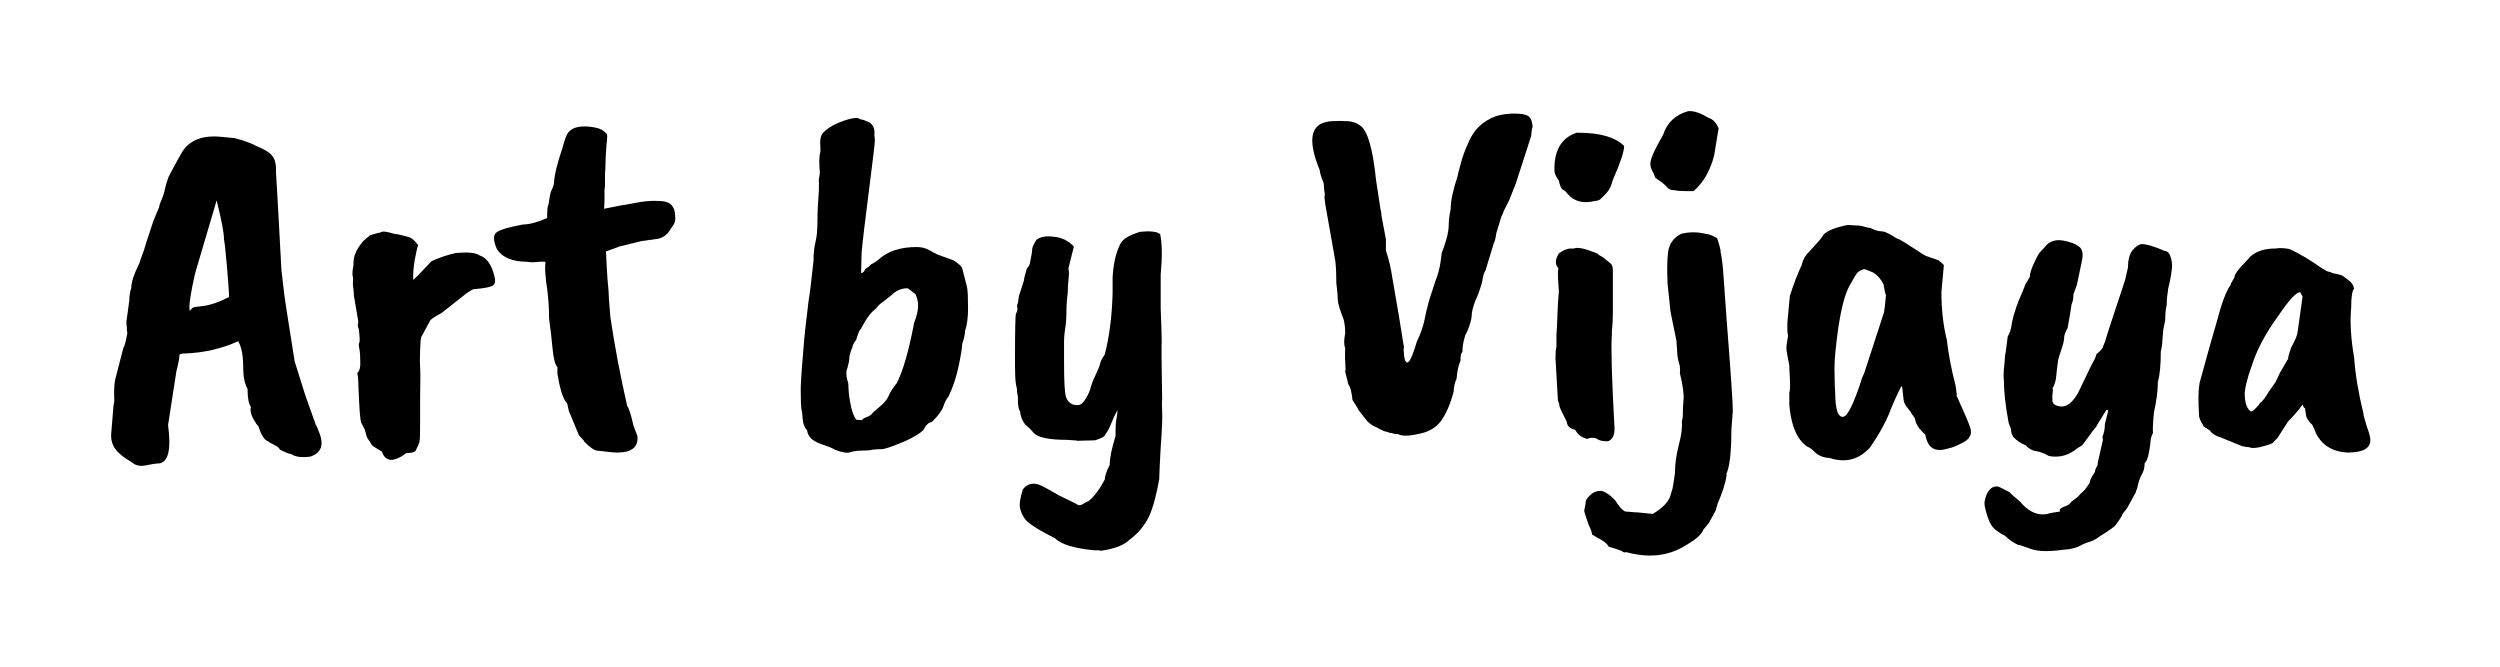 <svg width="90" height="24" viewBox="0 0 90 24" fill="none" xmlns="http://www.w3.org/2000/svg">
    <path d="M6.933 11.083C6.957 11.06 7.092 11.036 7.34 11.012C7.599 10.977 7.899 10.871 8.24 10.695C8.252 10.695 8.246 10.553 8.223 10.271C8.187 9.776 8.158 9.423 8.134 9.211C8.111 8.928 8.087 8.728 8.064 8.611C8.064 8.387 7.975 7.922 7.799 7.215L7.022 9.847C6.857 10.577 6.792 11.024 6.828 11.189L6.933 11.083ZM4.549 11.595L4.655 10.818C4.655 10.665 4.679 10.512 4.726 10.359C4.726 10.159 4.826 9.859 5.026 9.458C5.026 9.435 5.079 9.282 5.185 8.999C5.185 8.976 5.297 8.628 5.521 7.957L5.733 7.445C5.733 7.398 5.762 7.31 5.821 7.18C5.88 7.039 5.921 6.903 5.944 6.774C5.98 6.633 6.021 6.497 6.068 6.368C6.233 6.05 6.38 5.779 6.51 5.555C6.757 5.084 7.216 4.872 7.887 4.919L8.452 4.972C8.806 5.067 9.076 5.167 9.265 5.273C9.536 5.379 9.718 5.496 9.812 5.626C9.906 5.744 9.948 5.944 9.936 6.226C9.948 6.368 9.983 6.98 10.042 8.063C10.101 9.146 10.13 9.694 10.13 9.706L10.218 10.465C10.218 10.536 10.348 11.383 10.607 13.008L10.995 14.244C11.231 14.904 11.355 15.251 11.366 15.286C11.39 15.31 11.443 15.434 11.525 15.657C11.655 16.046 11.543 16.305 11.19 16.434C10.872 16.482 10.636 16.452 10.483 16.346C10.424 16.346 10.289 16.293 10.077 16.187C10.054 16.128 9.983 16.069 9.865 16.011C9.759 15.963 9.689 15.922 9.653 15.887C9.524 15.852 9.406 15.669 9.3 15.339C9.265 15.316 9.2 15.222 9.106 15.057C9.023 14.892 9 14.757 9.035 14.651C8.953 14.545 8.912 14.327 8.912 13.997C8.806 13.821 8.753 13.544 8.753 13.167C8.753 12.79 8.694 12.496 8.576 12.284C7.975 12.555 7.334 12.702 6.651 12.726C6.521 12.726 6.457 12.749 6.457 12.796C6.457 12.902 6.421 13.091 6.351 13.361L6.05 15.304C6.168 16.175 6.062 16.634 5.733 16.682C5.638 16.682 5.479 16.705 5.256 16.752C5.044 16.799 4.867 16.758 4.726 16.629C4.455 16.476 4.261 16.317 4.143 16.152C4.037 15.999 3.99 15.822 4.002 15.622C4.014 15.457 4.043 15.104 4.09 14.562C4.114 14.539 4.12 14.409 4.108 14.174C4.108 13.927 4.125 13.738 4.161 13.609L4.443 12.514C4.479 12.49 4.526 12.313 4.585 11.984C4.573 11.96 4.567 11.901 4.567 11.807L4.549 11.595Z" fill="black"/>
    <path d="M12.74 10.642C12.74 10.536 12.729 10.412 12.705 10.271V10.147C12.717 10.065 12.711 9.976 12.687 9.882C12.687 9.764 12.699 9.658 12.723 9.564C12.723 9.329 12.752 9.176 12.811 9.105C12.811 9.046 12.893 8.911 13.058 8.699C13.105 8.652 13.194 8.575 13.323 8.469C13.511 8.41 13.641 8.375 13.712 8.363C13.759 8.316 13.918 8.334 14.188 8.416C14.306 8.428 14.489 8.469 14.736 8.54C14.818 8.563 14.924 8.658 15.054 8.823C15.03 8.87 14.989 9.046 14.93 9.352C14.883 9.647 14.866 9.888 14.877 10.076C14.948 10.018 15.072 9.894 15.248 9.706C15.425 9.517 15.519 9.417 15.531 9.405C15.837 9.264 16.137 9.164 16.431 9.105C16.855 9.07 17.132 9.099 17.262 9.193C17.367 9.229 17.45 9.282 17.509 9.352C17.615 9.447 17.703 9.611 17.774 9.847C17.844 10.071 17.838 10.212 17.756 10.271C17.685 10.33 17.45 10.377 17.05 10.412C17.026 10.412 16.944 10.459 16.802 10.553L15.884 11.277C15.696 11.372 15.566 11.454 15.495 11.525L15.16 12.143C15.148 12.166 15.136 12.319 15.124 12.602C15.113 12.884 15.113 13.091 15.124 13.22C15.136 13.338 15.136 13.732 15.124 14.403V15.163C15.124 15.575 15.119 15.81 15.107 15.869C15.095 15.94 15.048 16.058 14.966 16.222C14.93 16.281 14.818 16.311 14.63 16.311C14.171 16.652 13.877 16.634 13.747 16.258L13.517 16.116C13.423 16.069 13.364 16.011 13.341 15.94C13.247 15.81 13.2 15.734 13.2 15.71L13.129 15.463L13.023 15.251C12.988 15.239 12.958 15.016 12.935 14.58C12.911 14.133 12.899 13.862 12.899 13.768C12.899 13.662 12.887 13.55 12.864 13.432C12.946 13.35 12.982 13.208 12.97 13.008C12.97 12.808 12.958 12.655 12.935 12.549C12.911 12.431 12.911 12.361 12.935 12.337C12.958 12.302 12.952 12.137 12.917 11.842C12.882 11.795 12.876 11.707 12.899 11.578L12.74 10.642Z" fill="black"/>
    <path d="M21.833 5.237C21.809 5.532 21.798 5.75 21.798 5.891C21.798 6.02 21.792 6.138 21.78 6.244V6.703L21.762 6.827V7.198C21.762 7.304 21.756 7.41 21.745 7.516L22.363 7.392C22.41 7.392 22.581 7.363 22.875 7.304C23.169 7.245 23.434 7.221 23.67 7.233C23.917 7.233 24.082 7.28 24.164 7.374C24.258 7.469 24.305 7.604 24.305 7.781C24.329 7.922 24.288 8.057 24.182 8.187L24.111 8.293C24.017 8.446 23.882 8.546 23.705 8.593L23.087 8.681L22.292 8.876L21.815 9.052C21.827 9.346 21.845 9.67 21.868 10.024C21.904 10.377 21.921 10.624 21.921 10.765L21.974 11.419C22.127 12.455 22.327 13.514 22.575 14.598C22.645 14.704 22.722 14.945 22.804 15.322L22.946 15.693C22.993 16.093 22.745 16.293 22.204 16.293C22.11 16.293 21.874 16.27 21.497 16.222C21.391 16.211 21.238 16.105 21.038 15.905C21.038 15.881 20.973 15.805 20.844 15.675L20.508 14.863C20.485 14.827 20.455 14.715 20.42 14.527C20.291 14.398 20.185 14.103 20.102 13.644C20.102 13.62 20.09 13.562 20.067 13.467V13.22C19.984 13.138 19.925 12.908 19.89 12.531C19.855 12.155 19.814 11.801 19.767 11.472C19.767 11.012 19.731 10.571 19.661 10.147L19.625 9.759V9.6C19.637 9.482 19.637 9.423 19.625 9.423H19.413C19.237 9.447 19.09 9.447 18.972 9.423C18.454 9.423 18.095 9.276 17.895 8.981C17.753 8.664 17.747 8.458 17.877 8.363C18.006 8.269 18.324 8.175 18.831 8.081C19.054 8.081 19.343 8.004 19.696 7.851C19.696 7.557 19.714 7.392 19.749 7.357C19.784 7.086 19.82 6.915 19.855 6.845C19.902 6.762 19.931 6.68 19.943 6.597C19.955 6.315 20.055 5.897 20.243 5.343C20.314 5.073 20.379 4.89 20.438 4.796C20.591 4.572 20.909 4.502 21.391 4.584C21.592 4.619 21.739 4.696 21.833 4.814C21.868 4.802 21.868 4.943 21.833 5.237Z" fill="black"/>
    <path d="M30.682 12.514C30.611 12.678 30.576 12.802 30.576 12.884C30.576 12.967 30.552 13.091 30.505 13.255C30.447 13.373 30.458 13.562 30.541 13.821C30.541 14.033 30.564 14.262 30.611 14.509C30.659 14.78 30.729 14.98 30.823 15.11L31.053 15.127C31.029 15.104 31.059 15.075 31.141 15.039C31.271 14.992 31.347 14.951 31.371 14.915C31.406 14.868 31.494 14.786 31.636 14.668C31.789 14.55 31.901 14.427 31.971 14.297C32.03 14.144 32.136 13.974 32.289 13.785C32.513 13.338 32.719 12.62 32.907 11.631C33.002 11.372 33.049 11.177 33.049 11.048C33.06 10.906 33.031 10.754 32.96 10.589L32.678 10.377C32.454 10.377 32.26 10.459 32.095 10.624L31.759 10.889C31.653 10.96 31.583 11.03 31.547 11.101C31.383 11.207 31.206 11.436 31.018 11.79C31.018 11.801 30.994 11.837 30.947 11.896C30.912 11.954 30.87 12.066 30.823 12.231C30.741 12.337 30.694 12.431 30.682 12.514ZM29.287 9.388C29.287 9.129 29.31 8.905 29.357 8.717C29.404 8.528 29.428 8.281 29.428 7.975C29.428 7.669 29.446 7.286 29.481 6.827V6.544C29.469 6.509 29.481 6.403 29.516 6.226C29.481 5.873 29.487 5.62 29.534 5.467V5.29C29.511 5.078 29.534 4.919 29.605 4.814C29.734 4.66 29.923 4.531 30.17 4.425C30.429 4.319 30.635 4.26 30.788 4.248H30.876C30.923 4.272 30.965 4.29 31 4.301C31.047 4.301 31.147 4.337 31.3 4.407C31.441 4.502 31.5 4.649 31.477 4.849C31.488 4.919 31.494 4.996 31.494 5.078C31.494 5.161 31.424 5.755 31.282 6.862C31.141 7.957 31.053 8.699 31.018 9.087L31 9.829C31.047 9.829 31.088 9.8 31.123 9.741C31.135 9.694 31.188 9.647 31.282 9.6C31.306 9.553 31.347 9.517 31.406 9.494C31.477 9.458 31.547 9.411 31.618 9.352C31.948 9.046 32.407 8.893 32.996 8.893C33.184 8.893 33.343 8.934 33.472 9.017L33.737 9.158L34.32 9.37C34.508 9.488 34.614 9.582 34.638 9.653L34.815 10.341C34.838 10.471 34.85 10.718 34.85 11.083C34.85 11.436 34.815 11.707 34.744 11.896C34.744 12.013 34.709 12.178 34.638 12.39C34.638 12.508 34.597 12.767 34.514 13.167C34.432 13.567 34.308 13.938 34.144 14.28C34.085 14.339 34.026 14.45 33.967 14.615C33.92 14.768 33.779 14.963 33.543 15.198C33.437 15.198 33.337 15.292 33.243 15.481C33.125 15.598 32.901 15.734 32.572 15.887C32.124 16.075 31.848 16.169 31.742 16.169C31.636 16.169 31.53 16.175 31.424 16.187C31.33 16.211 31.2 16.222 31.035 16.222C30.882 16.222 30.747 16.24 30.629 16.275C30.511 16.323 30.317 16.293 30.046 16.187C30.011 16.152 29.84 16.081 29.534 15.975C29.24 15.869 29.081 15.71 29.057 15.498C28.963 15.392 28.91 15.257 28.898 15.092C28.887 14.915 28.869 14.78 28.845 14.686C28.834 14.592 28.828 14.415 28.828 14.156C28.816 13.968 28.845 13.467 28.916 12.655C28.951 12.172 29.016 11.56 29.11 10.818C29.145 10.642 29.204 10.165 29.287 9.388Z" fill="black"/>
    <path d="M38.447 10.288C38.447 10.477 38.435 10.642 38.412 10.783C38.4 10.924 38.394 11.012 38.394 11.048C38.394 11.413 38.377 11.684 38.341 11.86C38.318 12.025 38.306 12.16 38.306 12.266V13.061C38.306 13.744 38.33 14.156 38.377 14.297C38.424 14.427 38.506 14.515 38.624 14.562C38.753 14.598 38.853 14.592 38.924 14.545C38.995 14.486 39.059 14.403 39.118 14.297C39.189 14.18 39.242 14.05 39.277 13.909C39.324 13.756 39.389 13.597 39.472 13.432C39.554 13.255 39.601 13.132 39.613 13.061C39.636 12.979 39.689 12.879 39.772 12.761C39.937 12.125 40.031 11.389 40.054 10.553V9.988C40.078 9.517 40.166 9.123 40.319 8.805C40.402 8.616 40.643 8.463 41.043 8.346L41.308 8.328C41.544 8.328 41.697 8.363 41.767 8.434C41.838 8.775 41.844 9.258 41.785 9.882V11.101C41.809 11.69 41.821 12.096 41.821 12.319C41.809 12.402 41.815 13.097 41.838 14.403C41.826 14.415 41.826 14.568 41.838 14.863C41.85 15.051 41.832 15.463 41.785 16.099C41.75 16.735 41.732 17.117 41.732 17.247C41.603 17.965 41.456 18.459 41.291 18.73C41.138 19.001 40.926 19.237 40.655 19.437C40.467 19.625 40.131 19.755 39.648 19.825C39.613 19.814 39.519 19.808 39.366 19.808C38.659 19.737 38.2 19.596 37.988 19.384C37.364 19.066 36.999 18.83 36.893 18.677C36.799 18.536 36.74 18.401 36.717 18.271C36.693 18.142 36.728 17.924 36.822 17.618C36.999 17.394 37.229 17.353 37.511 17.494C37.629 17.553 37.841 17.671 38.147 17.847L38.73 18.13C38.812 18.201 38.895 18.206 38.977 18.148C39.095 18.077 39.166 18.041 39.189 18.041C39.389 17.877 39.584 17.618 39.772 17.264C39.772 17.147 39.831 16.97 39.949 16.735C39.949 16.499 40.019 16.152 40.16 15.693V15.498C40.16 15.322 40.172 15.175 40.196 15.057C40.219 14.927 40.231 14.827 40.231 14.757C40.137 14.933 40.06 15.098 40.001 15.251C39.943 15.404 39.872 15.534 39.789 15.64C39.778 15.71 39.654 15.781 39.419 15.852L38.765 15.869C38.765 15.857 38.73 15.852 38.659 15.852L38.394 15.834C37.77 15.834 37.376 15.752 37.211 15.587C37.129 15.481 37.029 15.381 36.911 15.286C36.805 15.157 36.74 14.992 36.717 14.792C36.681 14.757 36.658 14.656 36.646 14.492V14.297L36.611 14.085C36.622 14.062 36.611 13.979 36.575 13.838C36.552 13.697 36.54 13.467 36.54 13.149V12.938C36.54 11.89 36.552 11.342 36.575 11.295C36.611 11.224 36.628 11.16 36.628 11.101C36.605 11.042 36.611 10.977 36.646 10.906L36.681 10.659L36.858 10.112C36.858 10.065 36.893 9.918 36.964 9.67C37.034 9.6 37.076 9.517 37.087 9.423C37.135 9.199 37.158 9.046 37.158 8.964C37.17 8.881 37.223 8.77 37.317 8.628C37.458 8.522 37.664 8.487 37.935 8.522C38.218 8.546 38.459 8.664 38.659 8.876L38.465 9.653C38.477 9.735 38.483 9.806 38.483 9.865L38.447 10.288Z" fill="black"/>
    <path d="M49.733 7.763L49.892 8.611V9.017C49.998 9.335 50.075 9.658 50.122 9.988C50.31 11.071 50.416 11.695 50.44 11.86C50.463 12.025 50.487 12.178 50.511 12.319C50.546 12.461 50.552 12.543 50.528 12.567C50.54 12.661 50.546 12.743 50.546 12.814C50.558 12.873 50.569 12.926 50.581 12.973C50.605 13.008 50.622 13.032 50.634 13.043C50.658 13.055 50.681 13.049 50.705 13.026C50.775 12.979 50.876 12.737 51.005 12.302C51.146 12.007 51.24 11.737 51.288 11.489C51.311 11.348 51.364 11.124 51.447 10.818C51.529 10.571 51.605 10.335 51.676 10.112C51.758 9.912 51.817 9.7 51.853 9.476C51.888 9.241 51.906 9.111 51.906 9.087C51.917 9.052 51.941 8.993 51.976 8.911C52.094 8.569 52.153 8.31 52.153 8.134C52.153 7.945 52.176 7.745 52.224 7.533C52.224 7.239 52.306 6.845 52.471 6.35C52.471 6.326 52.506 6.185 52.577 5.926C52.648 5.655 52.736 5.408 52.842 5.184C53.03 4.69 53.372 4.354 53.866 4.178C54.066 4.119 54.284 4.089 54.52 4.089C54.767 4.089 54.932 4.119 55.014 4.178C55.108 4.237 55.161 4.366 55.173 4.566C55.149 4.637 55.132 4.749 55.12 4.902L54.572 6.597L54.343 7.18L54.131 7.604C54.131 7.627 54.102 7.698 54.043 7.816L53.866 8.399C53.843 8.575 53.813 8.693 53.778 8.752L53.477 9.741C53.43 9.788 53.389 9.929 53.354 10.165C53.26 10.483 53.177 10.706 53.107 10.836C53.024 11.071 52.983 11.236 52.983 11.33C52.983 11.425 52.954 11.56 52.895 11.737C52.836 11.901 52.795 11.996 52.771 12.019C52.759 12.031 52.736 12.107 52.7 12.249C52.665 12.39 52.648 12.531 52.648 12.673C52.6 12.696 52.577 12.802 52.577 12.991C52.506 13.144 52.459 13.361 52.435 13.644C52.377 13.75 52.341 13.903 52.33 14.103C52.212 14.55 52.059 14.904 51.87 15.163C51.682 15.41 51.411 15.563 51.058 15.622C50.705 15.704 50.458 15.704 50.316 15.622C50.269 15.634 50.193 15.622 50.087 15.587C50.028 15.587 49.987 15.575 49.963 15.551C49.881 15.551 49.751 15.498 49.575 15.392C49.445 15.345 49.327 15.269 49.221 15.163C49.127 15.045 49.021 14.91 48.903 14.757C48.88 14.698 48.809 14.58 48.691 14.403C48.656 14.097 48.609 13.915 48.55 13.856C48.527 13.797 48.515 13.756 48.515 13.732L48.409 13.308C48.421 13.32 48.432 13.344 48.444 13.379C48.421 13.038 48.415 12.755 48.426 12.531C48.379 12.414 48.379 12.237 48.426 12.002C48.426 11.813 48.409 11.648 48.373 11.507C48.244 11.177 48.173 10.948 48.162 10.818C48.162 10.689 48.144 10.483 48.109 10.2C48.109 9.894 48.097 9.629 48.073 9.405L47.773 7.71C47.702 7.333 47.673 7.115 47.685 7.056C47.697 6.986 47.697 6.945 47.685 6.933C47.685 6.909 47.679 6.868 47.667 6.809C47.667 6.75 47.661 6.674 47.649 6.58C47.567 6.391 47.52 6.238 47.508 6.12C47.084 5.084 47.167 4.507 47.755 4.39C47.826 4.366 47.979 4.354 48.215 4.354C48.462 4.354 48.621 4.366 48.691 4.39C48.762 4.401 48.85 4.443 48.956 4.513C49.227 4.678 49.421 5.337 49.539 6.491C49.633 7.104 49.686 7.451 49.698 7.533C49.722 7.604 49.733 7.68 49.733 7.763Z" fill="black"/>
    <path d="M56.809 4.778C57.598 4.778 58.151 4.937 58.469 5.255C58.469 5.455 58.334 5.861 58.063 6.474C58.016 6.674 57.939 6.833 57.833 6.95L57.604 7.18C57.545 7.215 57.486 7.233 57.427 7.233C57.003 7.339 56.674 7.257 56.438 6.986C56.391 6.915 56.332 6.862 56.261 6.827C56.203 6.792 56.156 6.686 56.12 6.509C56.014 6.356 55.961 6.238 55.961 6.156C55.938 5.426 56.203 4.967 56.756 4.778H56.809ZM56.668 8.946C56.785 8.887 57.062 8.946 57.498 9.123C57.545 9.17 57.615 9.217 57.71 9.264L57.992 9.494C58.039 9.541 58.063 9.617 58.063 9.723V11.277C58.063 11.513 58.051 11.725 58.028 11.913V12.019C57.992 12.502 58.022 13.591 58.116 15.286C58.151 15.616 58.075 15.816 57.886 15.887C57.686 15.887 57.557 15.857 57.498 15.799C57.451 15.775 57.409 15.763 57.374 15.763H57.251L57.145 15.799C57.109 15.799 57.044 15.775 56.95 15.728C56.856 15.669 56.791 15.61 56.756 15.551C56.732 15.492 56.685 15.457 56.615 15.445C56.485 15.398 56.414 15.31 56.403 15.181C56.238 14.863 56.15 14.674 56.138 14.615C56.138 14.556 56.12 14.492 56.085 14.421L55.997 12.884C55.997 12.708 56.008 12.572 56.032 12.478V12.055C56.044 11.925 56.055 11.69 56.067 11.348C56.079 10.995 56.097 10.712 56.12 10.5C56.097 10.194 56.085 9.988 56.085 9.882C56.085 9.776 56.091 9.7 56.102 9.653C55.973 9.523 55.979 9.346 56.12 9.123C56.273 9.005 56.42 8.946 56.562 8.946H56.668Z" fill="black"/>
    <path d="M60.687 6.88C60.498 6.88 60.363 6.868 60.28 6.845C60.175 6.856 60.086 6.821 60.016 6.739C59.933 6.644 59.792 6.532 59.592 6.403L59.539 6.262C59.456 6.12 59.415 6.009 59.415 5.926C59.392 5.773 59.545 5.414 59.874 4.849C60.016 4.413 60.316 4.131 60.775 4.001H60.81C60.987 3.989 61.222 4.072 61.517 4.248C61.658 4.284 61.776 4.407 61.87 4.619L61.711 5.591C61.57 6.144 61.322 6.574 60.969 6.88H60.687ZM60.528 8.416C60.81 8.346 61.099 8.346 61.393 8.416C61.487 8.416 61.629 8.469 61.817 8.575C61.911 8.858 61.952 9.023 61.941 9.07C61.988 9.258 62.029 9.629 62.064 10.182C62.099 10.724 62.129 11.142 62.153 11.436C62.306 13.391 62.382 14.509 62.382 14.792L62.329 15.481C62.329 16.27 62.27 16.794 62.153 17.052C62.164 17.1 62.147 17.212 62.099 17.388C62.052 17.565 62.017 17.677 61.993 17.724C61.97 17.782 61.958 17.818 61.958 17.83C61.911 17.947 61.87 18.047 61.835 18.13C61.811 18.224 61.788 18.306 61.764 18.377C61.705 18.495 61.64 18.613 61.57 18.73C61.57 18.766 61.487 18.878 61.322 19.066C61.264 19.242 61.022 19.448 60.598 19.684C60.01 20.025 59.327 20.09 58.55 19.878C58.491 19.89 58.456 19.89 58.444 19.878C58.397 19.831 58.22 19.766 57.914 19.684C57.867 19.578 57.725 19.466 57.49 19.348L57.313 19.242C57.313 19.172 57.272 19.054 57.19 18.889C57.084 18.583 57.031 18.418 57.031 18.395L57.084 18.112C57.072 18.03 57.125 17.936 57.243 17.83C57.349 17.724 57.472 17.671 57.614 17.671C57.743 17.671 57.92 17.782 58.144 18.006C58.261 18.206 58.379 18.342 58.497 18.412C58.756 18.436 58.915 18.448 58.974 18.448L59.503 18.501C59.868 18.277 60.08 18.053 60.139 17.83C60.163 17.747 60.18 17.688 60.192 17.653C60.216 17.594 60.251 17.388 60.298 17.035C60.298 16.717 60.345 16.375 60.439 16.011C60.534 15.646 60.569 15.369 60.545 15.181L60.581 15.004C60.581 14.804 60.587 14.633 60.598 14.492C60.634 14.256 60.592 13.903 60.475 13.432C60.486 13.385 60.486 13.303 60.475 13.185C60.428 13.032 60.398 12.896 60.386 12.779L60.351 12.266L60.139 11.224L60.033 10.218C60.01 9.759 60.016 9.376 60.051 9.07C60.098 8.764 60.257 8.546 60.528 8.416Z" fill="black"/>
    <path d="M67.825 11.242C67.836 11.207 67.86 11.001 67.895 10.624C67.872 10.589 67.842 10.459 67.807 10.235C67.713 10.047 67.589 9.906 67.436 9.812C67.248 9.729 67.136 9.688 67.1 9.688C66.995 9.723 66.918 9.764 66.871 9.812C66.835 9.847 66.735 10.012 66.571 10.306C66.418 10.6 66.288 11.089 66.182 11.772C66.088 12.455 66.041 12.949 66.041 13.255C66.041 13.562 66.053 13.938 66.076 14.386C66.1 14.821 66.194 15.027 66.359 15.004C66.512 14.98 66.724 14.556 66.995 13.732C67.006 13.673 67.047 13.567 67.118 13.414L67.825 11.242ZM69.891 10.518C69.891 11.142 69.956 11.713 70.085 12.231C70.144 12.749 70.25 13.303 70.403 13.891C70.438 14.127 70.45 14.244 70.438 14.244C70.733 14.892 70.897 15.28 70.933 15.41C70.968 15.528 70.962 15.628 70.915 15.71V15.693C70.88 15.799 70.768 15.893 70.58 15.975C70.403 16.069 70.244 16.128 70.103 16.152C69.655 16.293 69.391 16.122 69.308 15.64C69.261 15.604 69.19 15.534 69.096 15.428C69.014 15.31 68.967 15.216 68.955 15.145C68.943 15.063 68.902 14.986 68.831 14.915C68.808 14.857 68.755 14.78 68.672 14.686C68.59 14.592 68.543 14.498 68.531 14.403L68.478 13.927L68.443 13.909C68.254 14.297 68.131 14.568 68.072 14.721C67.93 15.122 67.683 15.581 67.33 16.099C66.93 16.546 66.441 16.676 65.864 16.487C65.652 16.476 65.481 16.411 65.352 16.293C65.234 16.175 65.152 16.111 65.105 16.099C65.034 16.075 64.934 15.987 64.805 15.834C64.593 15.551 64.463 15.133 64.416 14.58V14.121C64.451 14.062 64.451 13.779 64.416 13.273V13.167C64.345 12.814 64.31 12.602 64.31 12.531C64.31 12.461 64.322 12.367 64.345 12.249C64.369 12.131 64.375 12.06 64.363 12.037C64.351 12.002 64.345 11.948 64.345 11.878V11.613L64.434 10.659C64.563 10.247 64.704 9.876 64.858 9.547C64.905 9.346 64.993 9.188 65.122 9.07C65.417 8.752 65.576 8.569 65.599 8.522C65.682 8.346 65.988 8.204 66.518 8.098L66.818 8.116C66.936 8.116 67.042 8.134 67.136 8.169C67.23 8.193 67.295 8.204 67.33 8.204C67.495 8.287 67.63 8.328 67.736 8.328C67.842 8.328 68.019 8.41 68.266 8.575C68.337 8.587 68.513 8.687 68.796 8.876C69.102 9.076 69.279 9.188 69.326 9.211L69.785 9.37C69.914 9.476 69.979 9.535 69.979 9.547C69.979 9.558 69.95 9.882 69.891 10.518Z" fill="black"/>
    <path d="M77.948 11.525L77.877 11.878L77.842 12.302C77.842 12.396 77.825 12.514 77.789 12.655C77.789 13.138 77.754 13.503 77.683 13.75C77.683 14.056 77.636 14.421 77.542 14.845C77.507 15.198 77.495 15.445 77.507 15.587C77.448 15.704 77.418 15.81 77.418 15.905C77.418 15.952 77.401 16.075 77.365 16.275C77.33 16.476 77.277 16.611 77.206 16.682C77.206 16.811 77.183 16.923 77.136 17.017C77.065 17.147 77.012 17.276 76.977 17.406C76.953 17.547 76.93 17.629 76.906 17.653C76.894 17.688 76.888 17.712 76.888 17.724L76.588 18.271C76.588 18.283 76.529 18.359 76.412 18.501C76.388 18.583 76.311 18.707 76.182 18.872C76.182 18.919 75.982 19.066 75.582 19.313C75.452 19.419 75.293 19.496 75.105 19.543L74.946 19.613C74.769 19.719 74.551 19.778 74.292 19.79C73.774 19.861 73.392 19.855 73.144 19.772L72.685 19.613V19.631C72.497 19.549 72.332 19.437 72.191 19.295C71.932 19.166 71.761 19.03 71.678 18.889C71.596 18.76 71.519 18.536 71.449 18.218C71.425 18.1 71.455 17.947 71.537 17.759C71.631 17.582 71.755 17.5 71.908 17.512C71.943 17.512 72.091 17.582 72.35 17.724C72.373 17.759 72.497 17.871 72.721 18.059C72.98 18.365 73.25 18.518 73.533 18.518C73.639 18.518 73.715 18.507 73.763 18.483C73.809 18.471 73.945 18.448 74.169 18.412C74.133 18.377 74.145 18.336 74.204 18.289C74.275 18.253 74.328 18.23 74.363 18.218C74.445 18.195 74.516 18.142 74.575 18.059L74.805 17.883C74.828 17.847 74.91 17.765 75.052 17.635L75.228 17.388C75.228 17.306 75.293 17.17 75.423 16.982C75.411 16.947 75.44 16.87 75.511 16.752C75.511 16.705 75.523 16.634 75.546 16.54L75.705 15.834L75.688 15.728C75.746 15.587 75.776 15.434 75.776 15.269L75.899 14.774L75.829 14.757L75.493 15.304C75.493 15.316 75.476 15.345 75.44 15.392C75.405 15.428 75.358 15.487 75.299 15.569L74.963 16.028L74.787 16.134C74.481 16.393 74.139 16.487 73.763 16.417C73.598 16.323 73.445 16.264 73.303 16.24C73.174 16.228 73.044 16.158 72.915 16.028C72.762 15.969 72.615 15.869 72.473 15.728C72.426 15.634 72.403 15.563 72.403 15.516C72.403 15.457 72.373 15.363 72.314 15.233C72.197 14.621 72.138 14.091 72.138 13.644C72.126 13.609 72.126 13.497 72.138 13.308C72.161 13.108 72.173 12.979 72.173 12.92C72.173 12.849 72.185 12.761 72.208 12.655L72.279 12.107C72.35 12.013 72.403 11.837 72.438 11.578C72.497 11.283 72.626 10.912 72.826 10.465L72.915 10.235L73.074 9.97C73.074 9.853 73.121 9.694 73.215 9.494C73.309 9.293 73.368 9.176 73.392 9.14C73.415 9.105 73.456 9.058 73.515 8.999C73.574 8.94 73.633 8.876 73.692 8.805C73.845 8.664 74.045 8.616 74.292 8.664C74.54 8.711 74.722 8.781 74.84 8.876C74.969 8.958 75.005 9.135 74.946 9.405C74.828 9.959 74.769 10.241 74.769 10.253L74.645 10.589C74.645 10.742 74.622 10.865 74.575 10.96C74.575 11.007 74.528 11.289 74.434 11.807C74.351 11.96 74.31 12.072 74.31 12.143C74.31 12.237 74.281 12.372 74.222 12.549C74.163 12.714 74.122 12.843 74.098 12.938C74.063 13.161 74.039 13.355 74.027 13.52C74.016 13.685 73.969 13.844 73.886 13.997C73.91 13.997 73.91 14.068 73.886 14.209V14.386C73.874 14.527 73.974 14.609 74.186 14.633C74.398 14.656 74.604 14.498 74.805 14.156C75.087 13.567 75.246 13.238 75.281 13.167L75.423 12.902L75.476 12.743C75.558 12.684 75.629 12.614 75.688 12.531L75.793 12.266C75.793 12.231 76.029 11.507 76.5 10.094L76.606 9.635C76.606 9.364 76.659 9.158 76.765 9.017C76.882 8.876 76.994 8.799 77.1 8.787C77.277 8.787 77.554 8.87 77.93 9.034C78.072 9.034 78.16 9.193 78.195 9.511C78.195 9.723 78.148 10.018 78.054 10.394C78.019 10.618 78.001 10.812 78.001 10.977C77.966 11.118 77.948 11.301 77.948 11.525Z" fill="black"/>
    <path d="M82.893 10.677L82.805 10.518C82.664 10.518 82.399 10.806 82.01 11.383C81.551 12.007 81.227 12.626 81.039 13.238C80.909 13.603 80.833 13.903 80.809 14.139C80.809 14.48 80.88 14.704 81.021 14.81C81.08 14.81 81.145 14.768 81.216 14.686C81.298 14.604 81.345 14.545 81.357 14.509C81.439 14.462 81.545 14.327 81.675 14.103C81.828 13.879 81.91 13.762 81.922 13.75L82.081 13.414L82.381 12.902C82.358 12.902 82.393 12.767 82.487 12.496C82.629 12.249 82.705 12.06 82.717 11.931L82.893 10.677ZM79.167 14.951C79.132 14.445 79.138 14.056 79.185 13.785C79.455 12.796 79.667 12.043 79.82 11.525C79.82 11.513 79.862 11.366 79.944 11.083C80.074 10.671 80.191 10.4 80.297 10.271C80.297 10.235 80.344 10.141 80.439 9.988C80.439 9.882 80.568 9.7 80.827 9.441L81.021 9.229C81.233 9.04 81.534 8.946 81.922 8.946C82.063 8.923 82.228 8.928 82.417 8.964C82.758 9.117 83.147 9.346 83.582 9.653L83.759 9.759C83.853 9.782 83.941 9.812 84.024 9.847C84.071 9.847 84.171 9.87 84.324 9.918L84.553 10.094C84.659 10.165 84.724 10.265 84.748 10.394C84.677 10.465 84.642 10.695 84.642 11.083C84.595 11.589 84.63 12.184 84.748 12.867C84.795 13.503 84.907 14.174 85.083 14.88C85.083 14.939 85.125 15.098 85.207 15.357C85.301 15.616 85.342 15.781 85.331 15.852C85.331 16.146 85.054 16.293 84.501 16.293C83.959 16.258 83.582 16.022 83.37 15.587C83.359 15.54 83.317 15.445 83.247 15.304C83.105 15.163 83.029 15.045 83.017 14.951L82.982 14.704C82.935 14.668 82.905 14.621 82.893 14.562C82.752 14.762 82.576 14.969 82.364 15.181L81.993 15.763L81.851 15.905C81.84 15.952 81.716 16.005 81.481 16.064C81.245 16.134 81.074 16.146 80.968 16.099C80.909 16.099 80.827 16.087 80.721 16.064L79.944 15.746C79.767 15.698 79.638 15.616 79.555 15.498C79.402 15.404 79.326 15.351 79.326 15.339C79.208 15.139 79.155 15.01 79.167 14.951Z" fill="black"/>
    </svg>
    
